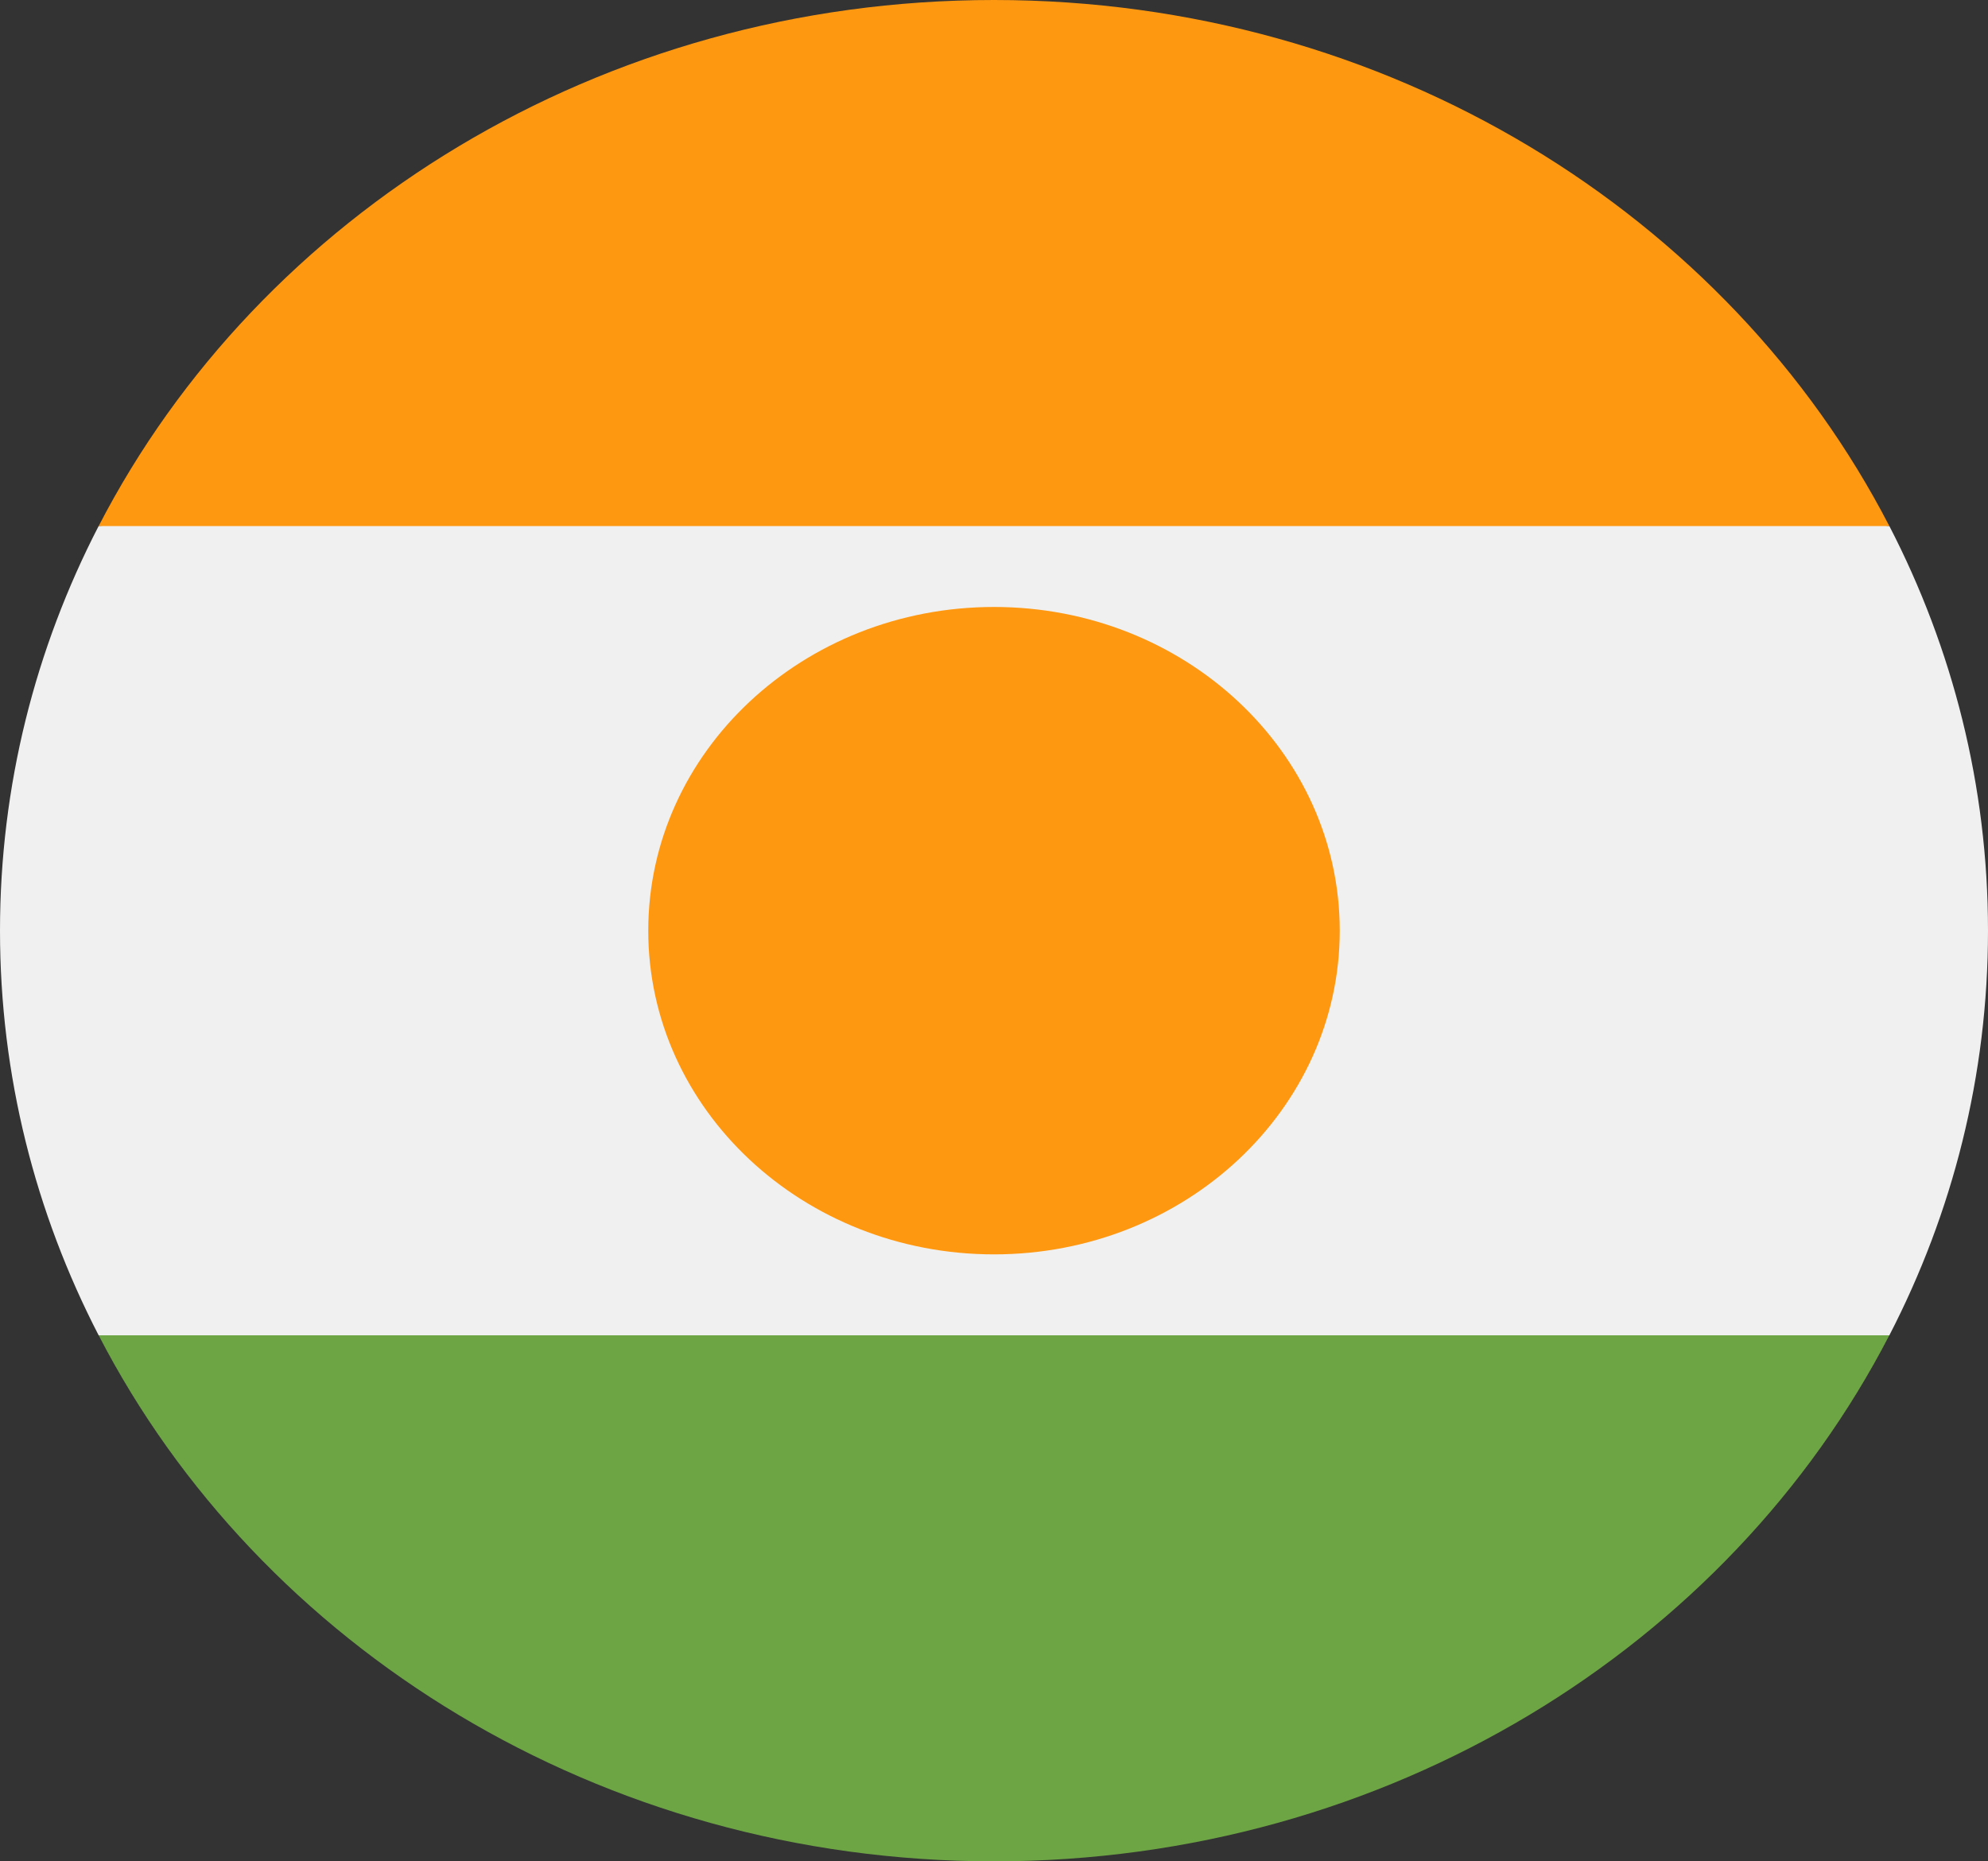 <svg width="47" height="44" viewBox="0 0 47 44" fill="none" xmlns="http://www.w3.org/2000/svg">
<rect x="0" y="0" width="47" height="44" fill="#333333" stroke="none"/>
<g clip-path="url(#clip0_105_2097)">
<path d="M2.332 12.435C0.838 15.327 0 18.572 0 22C0 25.428 0.838 28.673 2.332 31.565L23.5 33.478L44.668 31.565C46.162 28.673 47 25.428 47 22C47 18.572 46.162 15.327 44.668 12.435L23.5 10.522L2.332 12.435Z" fill="#F0F0F0"/>
<path d="M2.333 31.565C6.133 38.924 14.183 44 23.5 44C32.817 44 40.866 38.924 44.667 31.565H2.333Z" fill="#6DA544"/>
<path d="M2.333 12.435H44.667C40.866 5.076 32.817 0 23.5 0C14.183 0 6.133 5.076 2.333 12.435Z" fill="#FF9811"/>
<path d="M23.5 29.652C28.014 29.652 31.674 26.226 31.674 22C31.674 17.774 28.014 14.348 23.5 14.348C18.986 14.348 15.326 17.774 15.326 22C15.326 26.226 18.986 29.652 23.5 29.652Z" fill="#FF9811"/>
</g>
<defs>
<clipPath id="clip0_105_2097">
<rect width="47" height="44" fill="white"/>
</clipPath>
</defs>
</svg>
